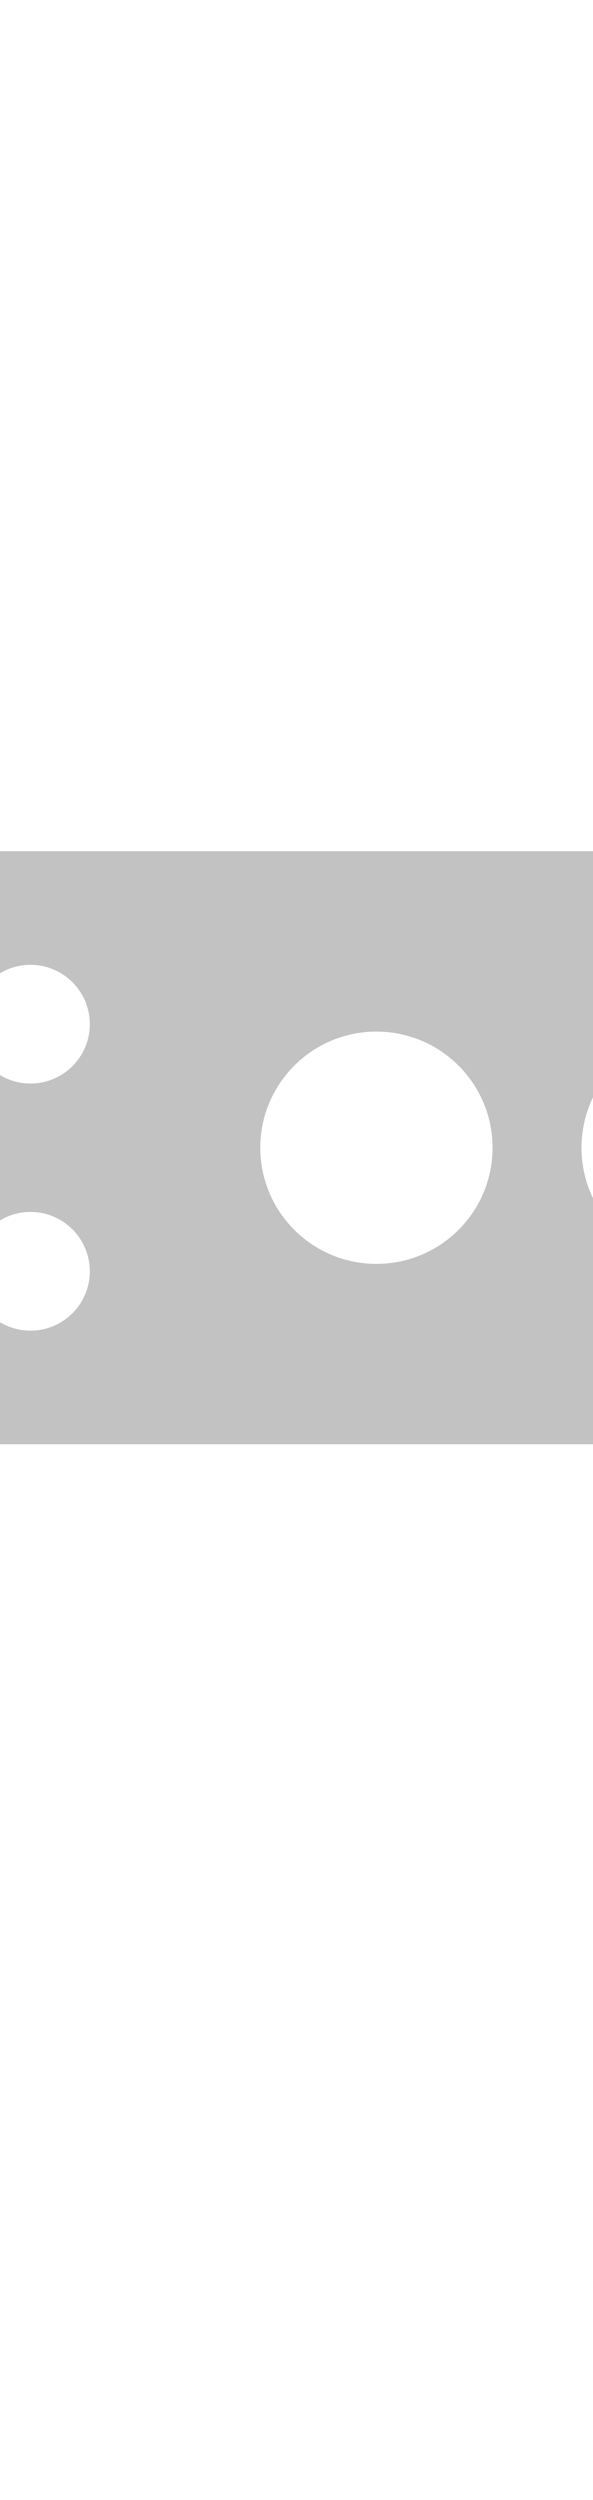 <?xml version="1.0" encoding="utf-8"?>
<!-- Generator: Adobe Illustrator 23.0.2, SVG Export Plug-In . SVG Version: 6.00 Build 0)  -->
<svg version="1.1" id="Layer_1" xmlns="http://www.w3.org/2000/svg" xmlns:xlink="http://www.w3.org/1999/xlink" x="0px" y="0px"
	 viewBox="0 0 86.4 364.2" style="enable-background:new 0 0 86.4 364.2;" xml:space="preserve">
<style type="text/css">
	.st0{opacity:0.59;fill:#999998;}
</style>
<path class="st0" d="M-146.68,210.4h364.249V124H-146.68V210.4z M-73.675,167.2c0-5.368,4.352-9.72,9.72-9.72
	c5.368,0,9.72,4.352,9.72,9.72c0,5.368-4.352,9.72-9.72,9.72C-69.324,176.92-73.675,172.568-73.675,167.2z M4.445,176.554
	c4.772,0,8.64,3.871,8.64,8.646c0,4.775-3.868,8.646-8.64,8.646c-4.772,0-8.64-3.871-8.64-8.646
	C-4.195,180.425-0.327,176.554,4.445,176.554z M-142.713,189.336c0-2.504,2.031-4.535,4.535-4.535c2.504,0,4.535,2.031,4.535,4.535
	s-2.031,4.535-4.535,4.535C-140.682,193.871-142.713,191.839-142.713,189.336z M213.602,189.336c0,2.504-2.031,4.535-4.535,4.535
	c-2.504,0-4.535-2.031-4.535-4.535s2.031-4.535,4.535-4.535C211.571,184.8,213.602,186.832,213.602,189.336z M165.365,167.2
	c0,9.146-7.575,16.56-16.92,16.56c-9.345,0-16.92-7.414-16.92-16.56c0-9.146,7.575-16.56,16.92-16.56
	C157.789,150.64,165.365,158.054,165.365,167.2z M118.565,167.2c0,9.345-7.575,16.92-16.92,16.92c-9.345,0-16.92-7.575-16.92-16.92
	c0-9.345,7.575-16.92,16.92-16.92C110.989,150.28,118.565,157.855,118.565,167.2z M71.765,167.2c0,9.345-7.575,16.92-16.92,16.92
	c-9.345,0-16.92-7.575-16.92-16.92c0-9.345,7.575-16.92,16.92-16.92C64.189,150.28,71.765,157.855,71.765,167.2z M13.085,149.2
	c0,4.775-3.868,8.646-8.64,8.646c-4.772,0-8.64-3.871-8.64-8.646c0-4.775,3.868-8.646,8.64-8.646
	C9.216,140.554,13.085,144.425,13.085,149.2z"/>
</svg>
